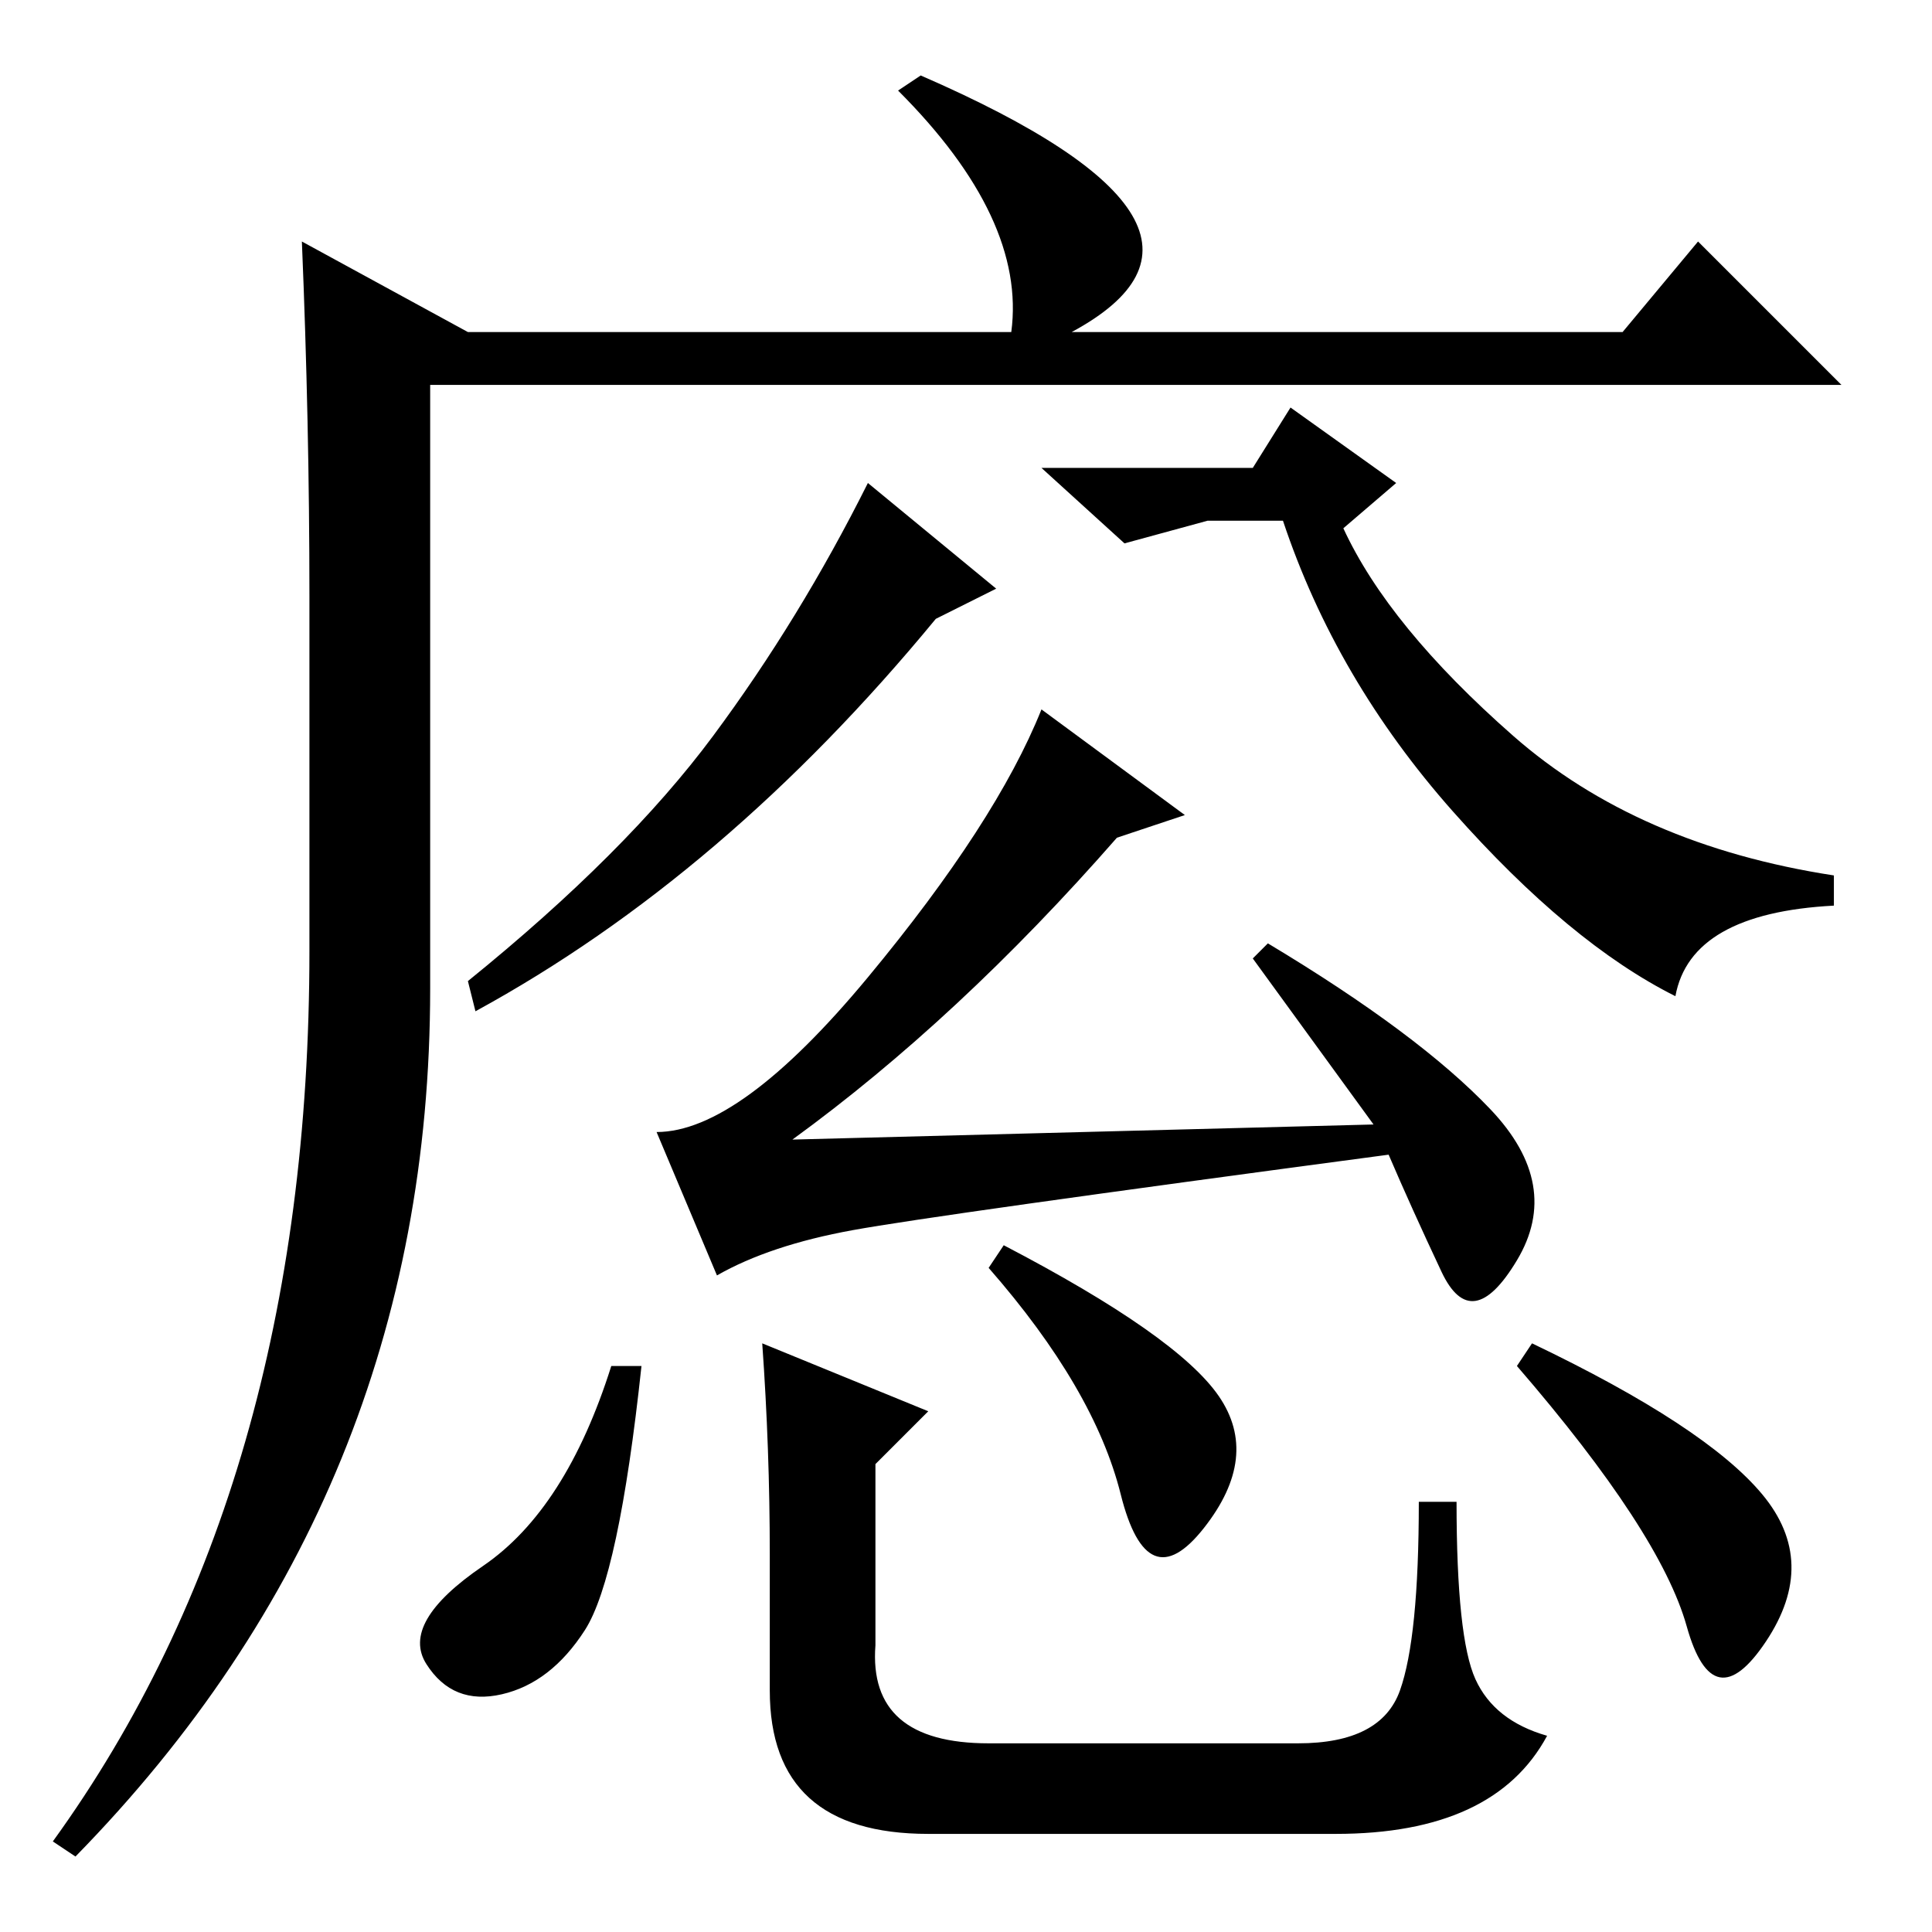 <?xml version="1.0" standalone="no"?>
<!DOCTYPE svg PUBLIC "-//W3C//DTD SVG 1.1//EN" "http://www.w3.org/Graphics/SVG/1.1/DTD/svg11.dtd" >
<svg xmlns="http://www.w3.org/2000/svg" xmlns:xlink="http://www.w3.org/1999/xlink" version="1.1" viewBox="0 -36 256 256">
  <g transform="matrix(1 0 0 -1 0 220)">
   <path fill="currentColor"
d="M122 246q46 -20 20 -34h73l10 12l19 -19h-187v-80q0 -67 -47 -115l-3 2q34 47 34 118v47q0 23 -1 47l22 -12h72q2 15 -15 32zM132 178l-8 -4q-28 -34 -61 -52l-1 4q21 17 32.5 32.5t20.5 33.5zM160 187l-11 -3l-11 10h28l5 8l14 -10l-7 -6q6 -13 22.5 -27.5t42.5 -18.5
v-4q-19 -1 -21 -12q-14 7 -29.5 24.5t-22.5 38.5h-10zM182 107l-16 22l2 2q20 -12 29.5 -22t3.5 -20t-10 -1.5t-7 15.5q-60 -8 -71 -10t-18 -6l-8 19q11 0 28 20.5t23 35.5l19 -14l-9 -3q-21 -24 -43 -40zM161.5 71q5.5 -8 -2 -17.5t-11 4.5t-17.5 30l2 3q23 -12 28.5 -20z
M85 75q-3 -28 -7.5 -35t-11 -8.5t-10 4t7.5 13t17 26.5h4zM102 50q0 14 -1 28l22 -9l-7 -7v-24q-1 -13 15 -13h41q11 0 13.5 7t2.5 25h5q0 -18 2.5 -23.5t9.5 -7.5q-7 -13 -28 -13h-54q-21 0 -21 19v18zM203 78q23 -11 30.5 -20t0.5 -19.5t-10.5 2t-22.5 34.5z" />
  </g>

</svg>
